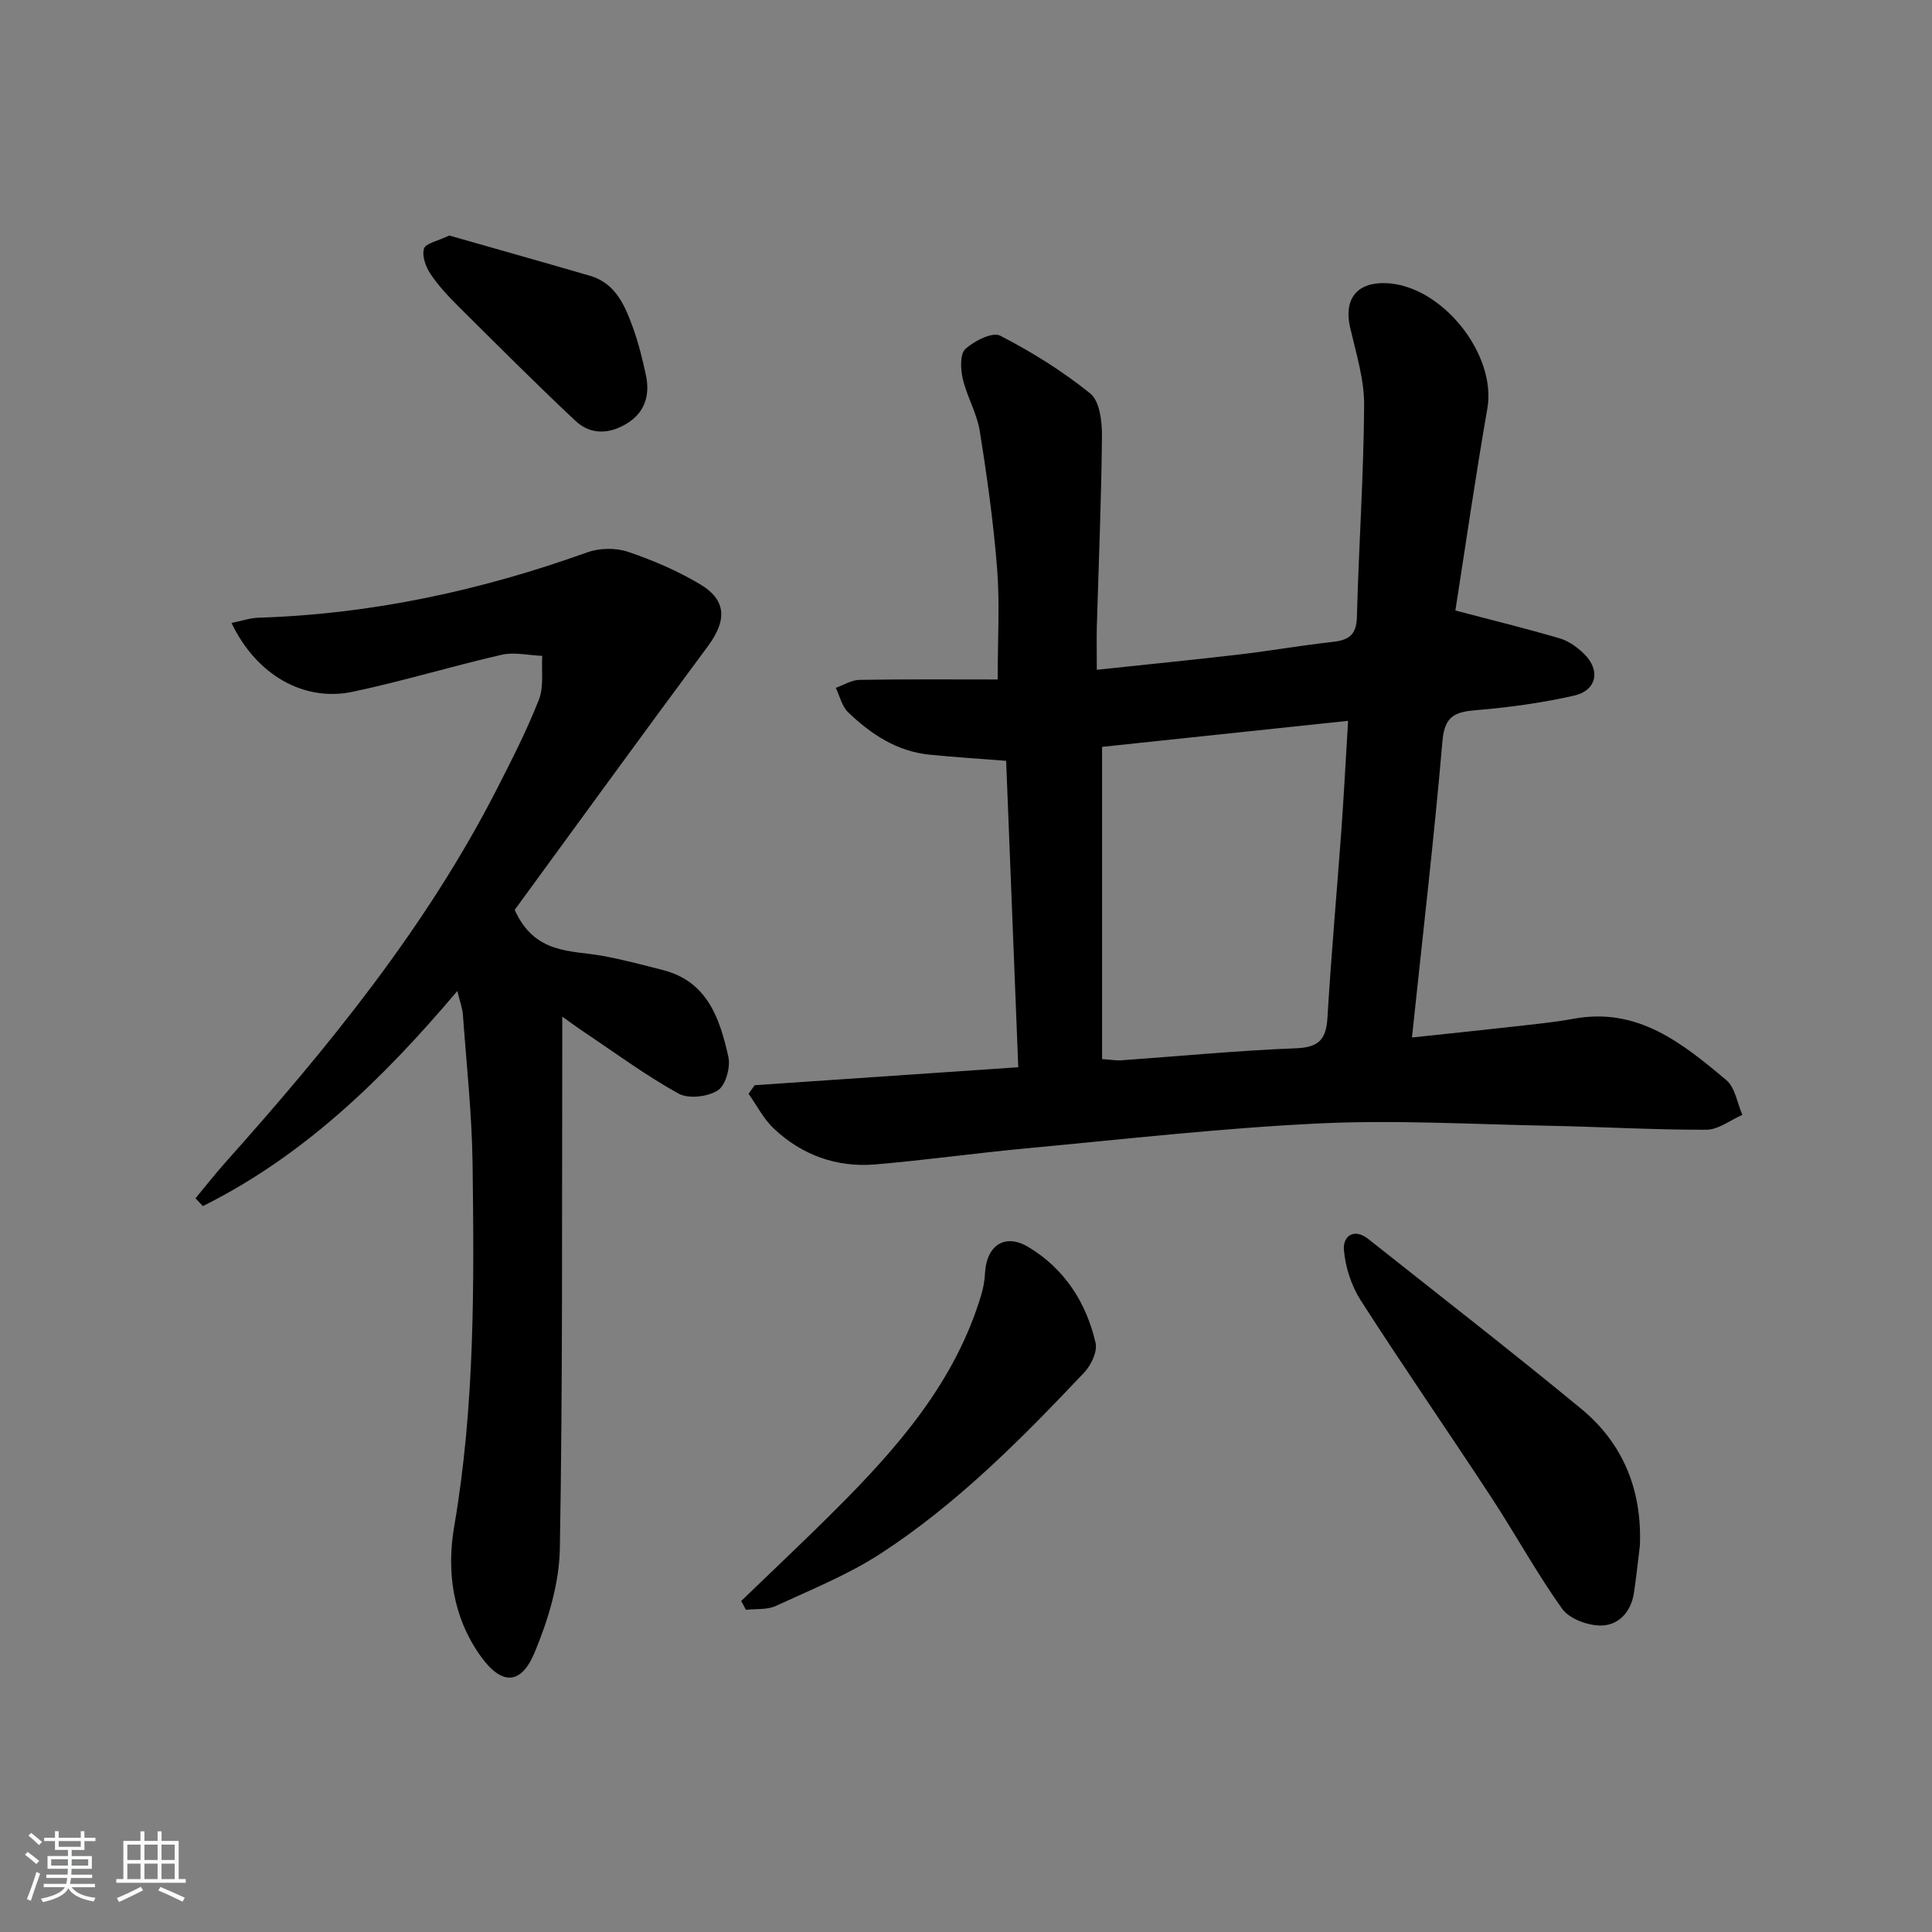 <svg enable-background="new 0 0 400 400" viewBox="0 0 400 400" xmlns="http://www.w3.org/2000/svg"><rect x="0" y="0" width="400" height="400" fill="#808080" stroke="none"/><path d="m5.17 384 .55-.58c.85.61 1.65 1.24 2.4 1.87l-.59.64c-.83-.73-1.62-1.38-2.36-1.93m1.22 9.53-.82-.34c.71-1.76 1.37-3.64 1.98-5.63.24.13.5.25.76.36-.6 1.67-1.24 3.54-1.92 5.61m-.5-13.5.57-.54c.56.44 1.31 1.06 2.26 1.87l-.65.64c-.67-.66-1.4-1.32-2.18-1.97m3.25.46h2.24v-1.36h.77v1.36h4.57v-1.36h.76v1.36h2.28v.69h-2.28v1.84h-2.64v1.26h4.18v2.64h-4.21c0 .45-.02.86-.05 1.21h4.32v.69h-4.38c-.04.34-.1.75-.19 1.22h5.15v.69h-4.82c.87 1.19 2.51 1.92 4.93 2.19-.17.31-.3.57-.37.76-2.77-.49-4.52-1.41-5.26-2.76-.56 1.26-2.3 2.23-5.24 2.9-.12-.24-.26-.48-.43-.72 2.73-.55 4.38-1.34 4.96-2.38h-4.38v-.69h4.65c.1-.38.17-.79.21-1.22h-4.32v-.69h4.4c.03-.34.05-.75.05-1.21h-4.2v-2.64h4.23v-1.26h-2.69v-1.84h-2.24zm1.46 4.46v1.29h3.45c.01-.4.02-.57.01-.53v-.32-.45h-3.46zm1.55-2.59h4.57v-1.19h-4.57zm6.11 2.59h-3.42v.77c-.01.19-.01.37-.02.53h3.44z" fill="#fafbfc"/><path d="m32.63 379.16h.82v1.98h3.54v7.89h1.46v.78h-14.37v-.78h1.46v-7.89h3.54v-1.98h.82v1.98h2.73zm-3.49 11.48.5.73c-1.61.82-3.28 1.63-5 2.42-.13-.27-.28-.55-.44-.82 1.75-.73 3.4-1.5 4.94-2.33m-2.78-5.55h2.73v-3.18h-2.73zm0 3.95h2.73v-3.2h-2.73zm3.54-3.95h2.73v-3.18h-2.73zm0 3.95h2.73v-3.2h-2.73zm7.89 4.68c-1.84-.92-3.51-1.7-5.02-2.32l.45-.73c1.89.8 3.57 1.55 5.04 2.23zm-1.62-11.81h-2.73v3.18h2.73zm-2.73 7.13h2.73v-3.2h-2.73z" fill="#fafbfc"/><g fill="#000001"><path d="m156.24 224.68c18.02-1.23 36.03-2.45 54.58-3.72-.85-21.43-1.68-42.46-2.51-63.44-5.61-.44-10.73-.76-15.83-1.27-6.78-.67-12.18-4.25-16.91-8.81-1.27-1.23-1.71-3.33-2.53-5.03 1.64-.58 3.27-1.63 4.91-1.65 9.62-.16 19.24-.08 28.61-.08 0-8.39.45-15.66-.11-22.85-.75-9.57-2.08-19.1-3.6-28.58-.59-3.7-2.66-7.14-3.52-10.82-.46-1.99-.61-5.11.54-6.17 1.82-1.69 5.61-3.59 7.21-2.76 6.56 3.38 12.93 7.34 18.66 11.98 1.93 1.56 2.43 5.75 2.41 8.72-.12 13.14-.68 26.28-1.06 39.42-.07 2.63-.01 5.26-.01 9.05 10.18-1.08 19.85-2.04 29.5-3.17 6.43-.75 12.81-1.88 19.25-2.59 3.29-.36 5-1.34 5.1-5.12.38-14.62 1.4-29.23 1.5-43.85.04-5.36-1.66-10.77-2.89-16.08-1.36-5.87 1.3-9.42 7.31-9.24 11.62.35 23.06 14.71 21.09 25.97-2.48 14.2-4.53 28.48-6.62 41.81 7.71 2.03 14.71 3.74 21.62 5.77 1.83.54 3.6 1.82 5 3.18 3.5 3.4 2.67 7.61-2.07 8.68-6.61 1.49-13.38 2.43-20.14 2.99-4.35.36-6.63 1.12-7.08 6.34-1.75 20.31-4.12 40.56-6.32 61.44 7.41-.79 14.27-1.49 21.13-2.27 4.12-.47 8.27-.86 12.35-1.61 13.25-2.45 22.53 5.08 31.61 12.71 1.83 1.54 2.25 4.75 3.32 7.19-2.48 1.08-4.97 3.07-7.45 3.08-10.97.03-21.94-.62-32.92-.83-15.8-.31-31.64-1.23-47.4-.47-20.22.97-40.38 3.28-60.55 5.16-10.42.97-20.79 2.44-31.21 3.32-7.99.67-15.16-1.92-21-7.42-2.12-2-3.51-4.78-5.23-7.2.41-.6.83-1.19 1.26-1.78zm122.87-75.44c-17.66 1.87-34.6 3.66-50.94 5.39v64.64c1.96.14 2.95.33 3.93.26 12.09-.86 24.18-2.03 36.28-2.5 4.79-.19 6.2-1.95 6.46-6.41.77-12.94 1.94-25.85 2.88-38.78.53-7.41.91-14.83 1.39-22.6z"/><path d="m106.56 188.38c4.16 9.23 11.58 8.33 18.13 9.51 4.21.76 8.37 1.88 12.53 2.94 9.27 2.35 11.81 10.08 13.58 17.97.48 2.15-.56 5.92-2.18 6.95-2.08 1.34-6.08 1.81-8.15.66-6.81-3.77-13.12-8.44-19.61-12.78-1.2-.8-2.36-1.66-4.45-3.14v6.69c-.09 34.48.11 68.97-.5 103.44-.13 7.23-2.41 14.76-5.22 21.51-2.88 6.91-6.96 6.74-11.27.63-5.73-8.11-6.97-17.44-5.38-26.75 4.28-24.93 4.13-50.03 3.8-75.14-.14-10.26-1.26-20.51-2-30.76-.1-1.43-.65-2.82-1.16-4.93-15.39 18.21-31.82 34.14-52.68 44.53-.51-.54-1.01-1.08-1.52-1.62 2.07-2.49 4.07-5.05 6.23-7.47 21.32-23.88 41.51-48.59 56.18-77.29 3.1-6.07 6.21-12.17 8.69-18.49 1.05-2.69.5-6.02.68-9.05-2.8-.11-5.74-.83-8.38-.23-10.32 2.36-20.48 5.47-30.84 7.66-10.18 2.16-19.99-3.52-25.11-14.24 1.98-.4 3.78-1.03 5.6-1.09 23.44-.74 46.02-5.62 68.05-13.53 2.53-.91 5.88-.97 8.41-.12 5.15 1.73 10.25 3.93 14.92 6.7 5.6 3.34 5.59 7.54 1.6 12.92-13.56 18.27-26.91 36.69-39.95 54.52z"/><path d="m339.52 319.99c-.41 3.28-.74 6.57-1.24 9.84-.6 3.93-3.19 6.72-6.88 6.72-2.73-.01-6.5-1.4-7.98-3.48-5.3-7.41-9.68-15.47-14.69-23.1-8.93-13.62-18.2-27.02-27-40.73-1.94-3.03-3.19-6.88-3.49-10.47-.24-2.8 2.05-4.62 5.06-2.24 14.71 11.66 29.54 23.18 44.03 35.11 8.75 7.21 12.65 16.88 12.19 28.35z"/><path d="m153.45 331.47c6.54-6.32 13.17-12.54 19.6-18.97 12.89-12.88 24.77-26.49 30.13-44.49.42-1.41.68-2.91.75-4.38.3-5.78 4.11-8.37 8.98-5.45 7.47 4.48 11.99 11.48 13.92 19.86.41 1.8-.93 4.62-2.36 6.13-12.94 13.68-26.21 27.1-42.06 37.43-6.77 4.41-14.42 7.49-21.8 10.9-1.8.83-4.1.56-6.17.79-.33-.6-.66-1.21-.99-1.82z"/><path d="m93.01 48.76c9.52 2.72 19.33 5.48 29.12 8.33 5.29 1.54 7.22 6.09 8.88 10.64 1.18 3.25 2.02 6.66 2.74 10.05.81 3.86-.15 7.36-3.54 9.63-3.64 2.42-7.75 2.84-11.06-.27-8.21-7.7-16.17-15.69-24.16-23.63-2.11-2.1-4.2-4.31-5.85-6.77-.99-1.47-1.81-3.74-1.36-5.26.32-1.1 2.83-1.56 5.23-2.72z"/></g></svg>